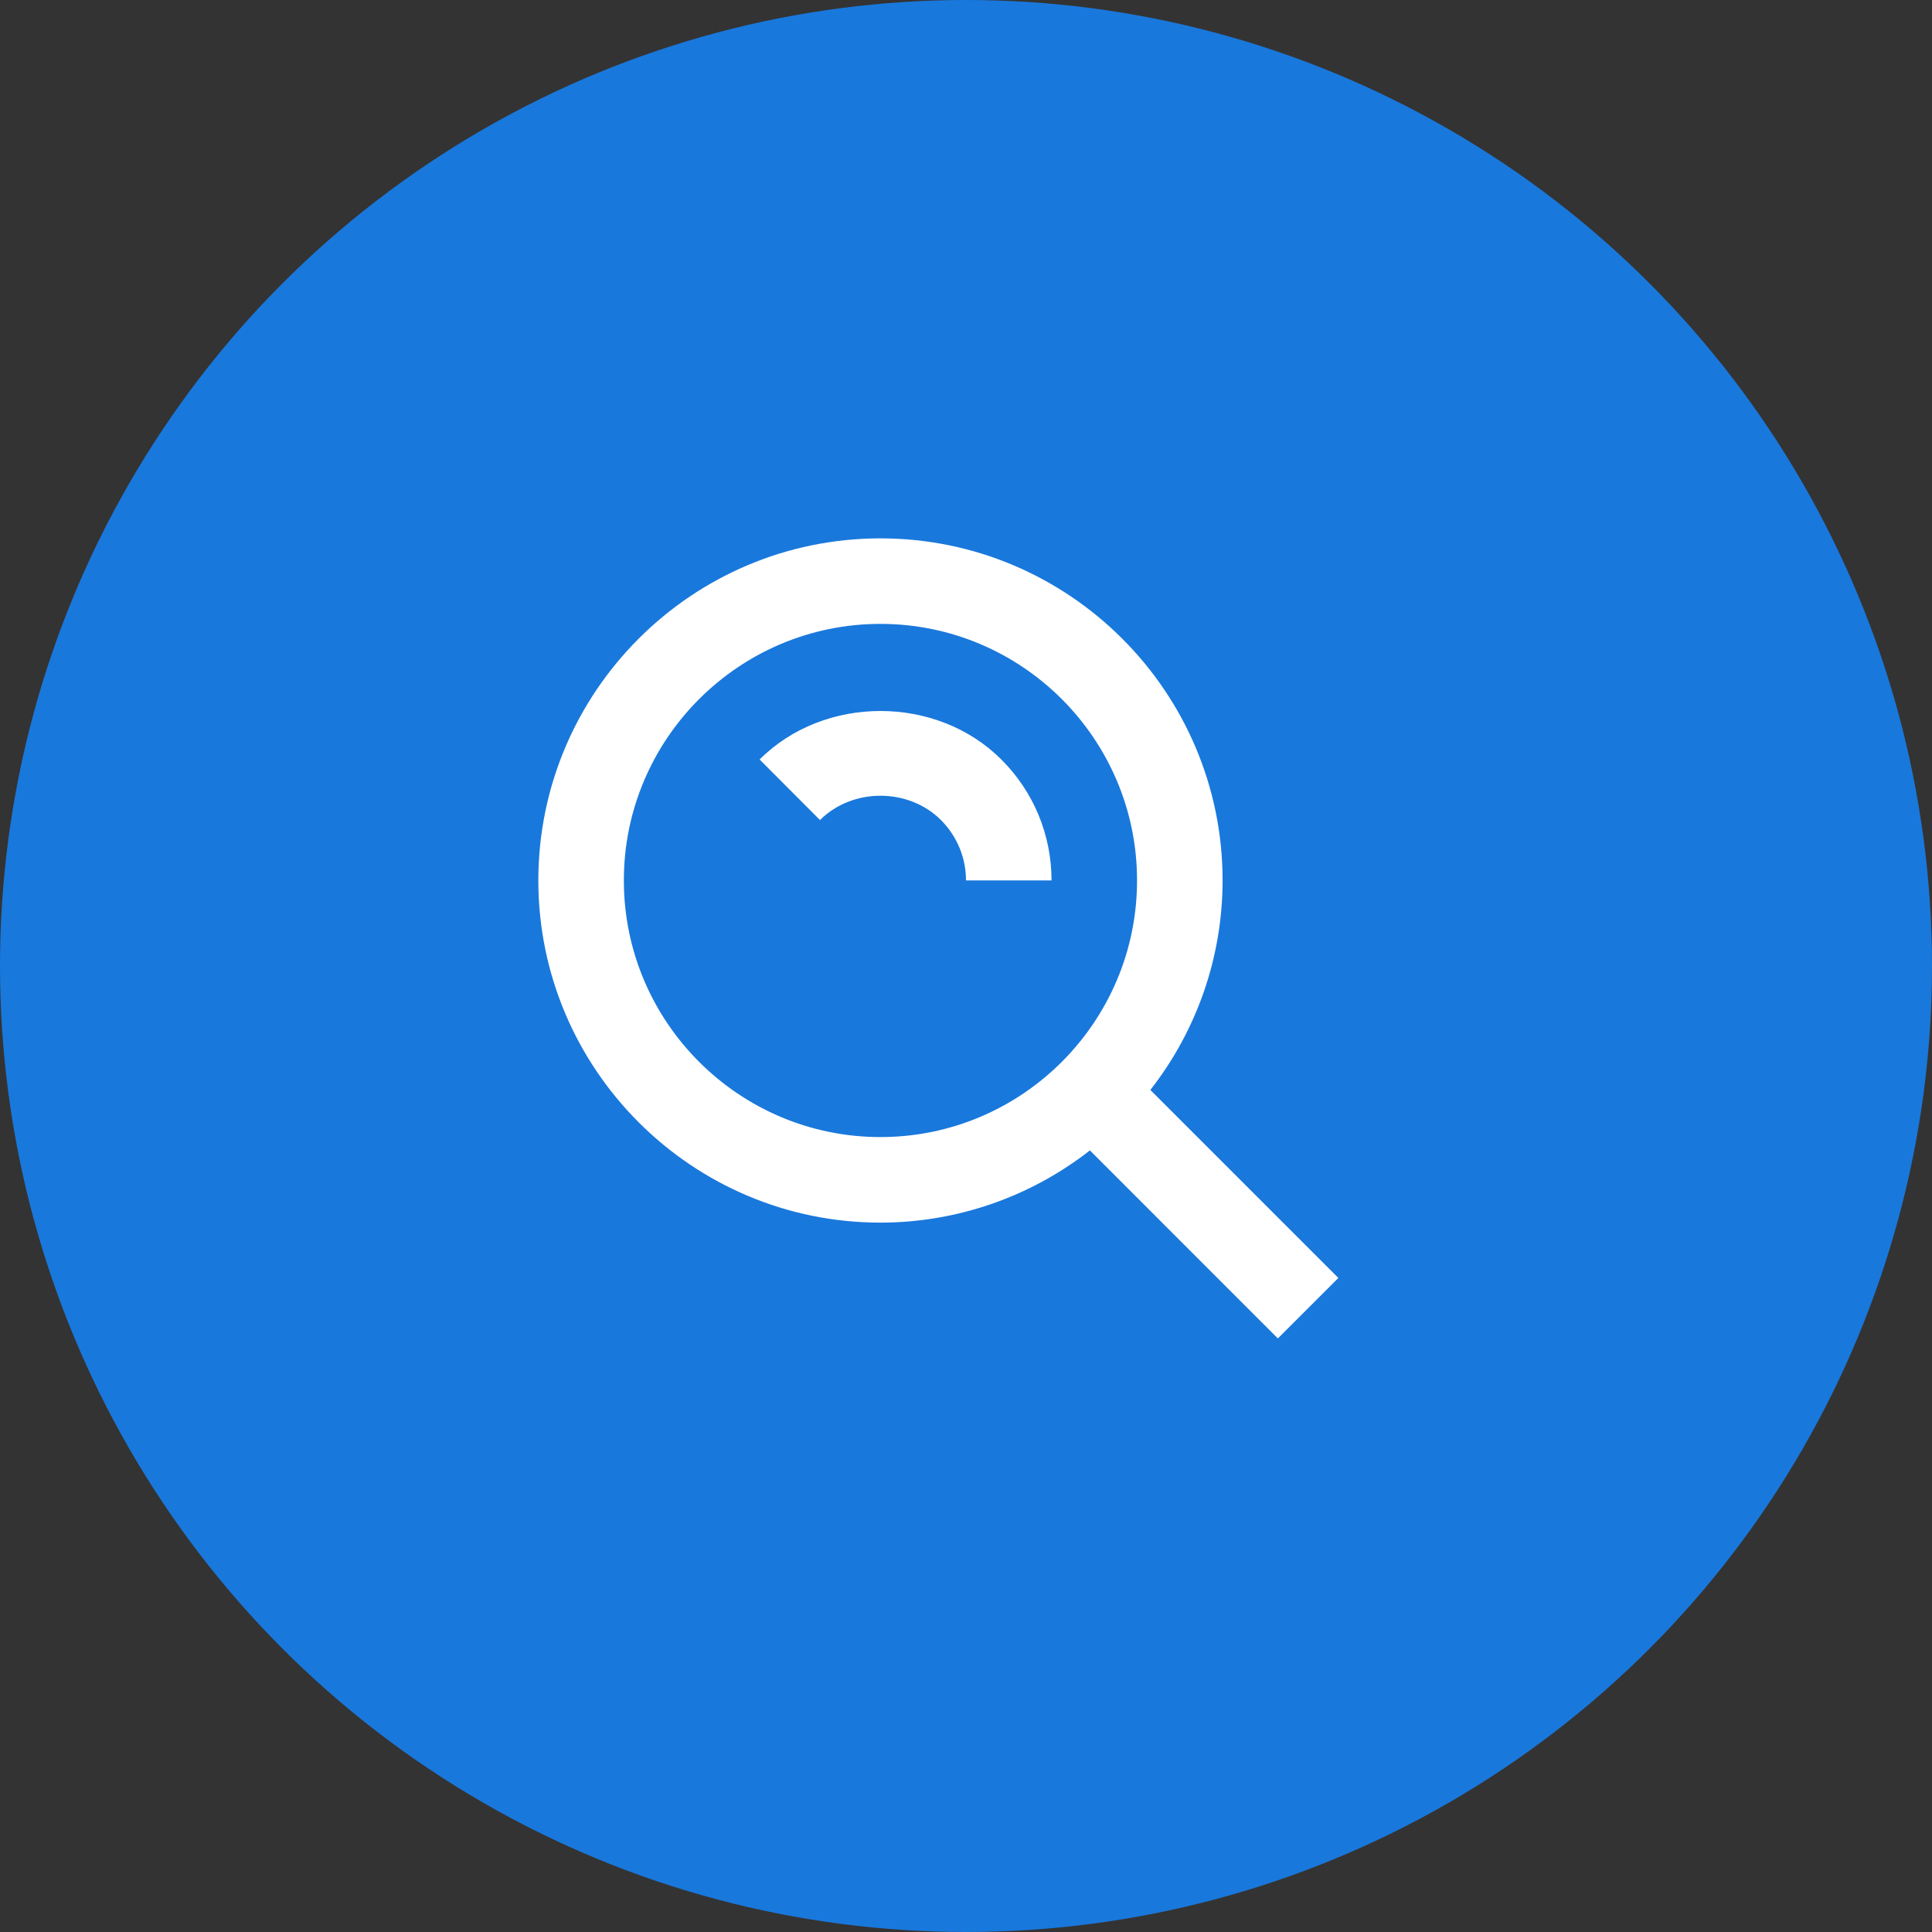 <svg width="64" height="64" viewBox="0 0 64 64" fill="none" xmlns="http://www.w3.org/2000/svg">
<rect x="0" y="0" width="64" height="64" fill="#333333" stroke="none"/>
<circle cx="32" cy="32" r="32" fill="#1978DC"/>
<path d="M29.166 40.501C31.681 40.5 34.123 39.658 36.104 38.109L42.331 44.337L44.335 42.334L38.107 36.106C39.657 34.125 40.499 31.683 40.5 29.167C40.5 22.918 35.415 17.834 29.166 17.834C22.917 17.834 17.833 22.918 17.833 29.167C17.833 35.416 22.917 40.501 29.166 40.501ZM29.166 20.667C33.854 20.667 37.666 24.48 37.666 29.167C37.666 33.855 33.854 37.667 29.166 37.667C24.479 37.667 20.666 33.855 20.666 29.167C20.666 24.48 24.479 20.667 29.166 20.667Z" fill="white"/>
<path d="M31.167 27.162C31.704 27.701 32 28.412 32 29.166H34.833C34.834 28.421 34.688 27.684 34.403 26.996C34.117 26.308 33.698 25.684 33.17 25.159C31.025 23.017 27.306 23.017 25.163 25.159L27.163 27.165C28.24 26.091 30.096 26.094 31.167 27.162Z" fill="white"/>
</svg>
